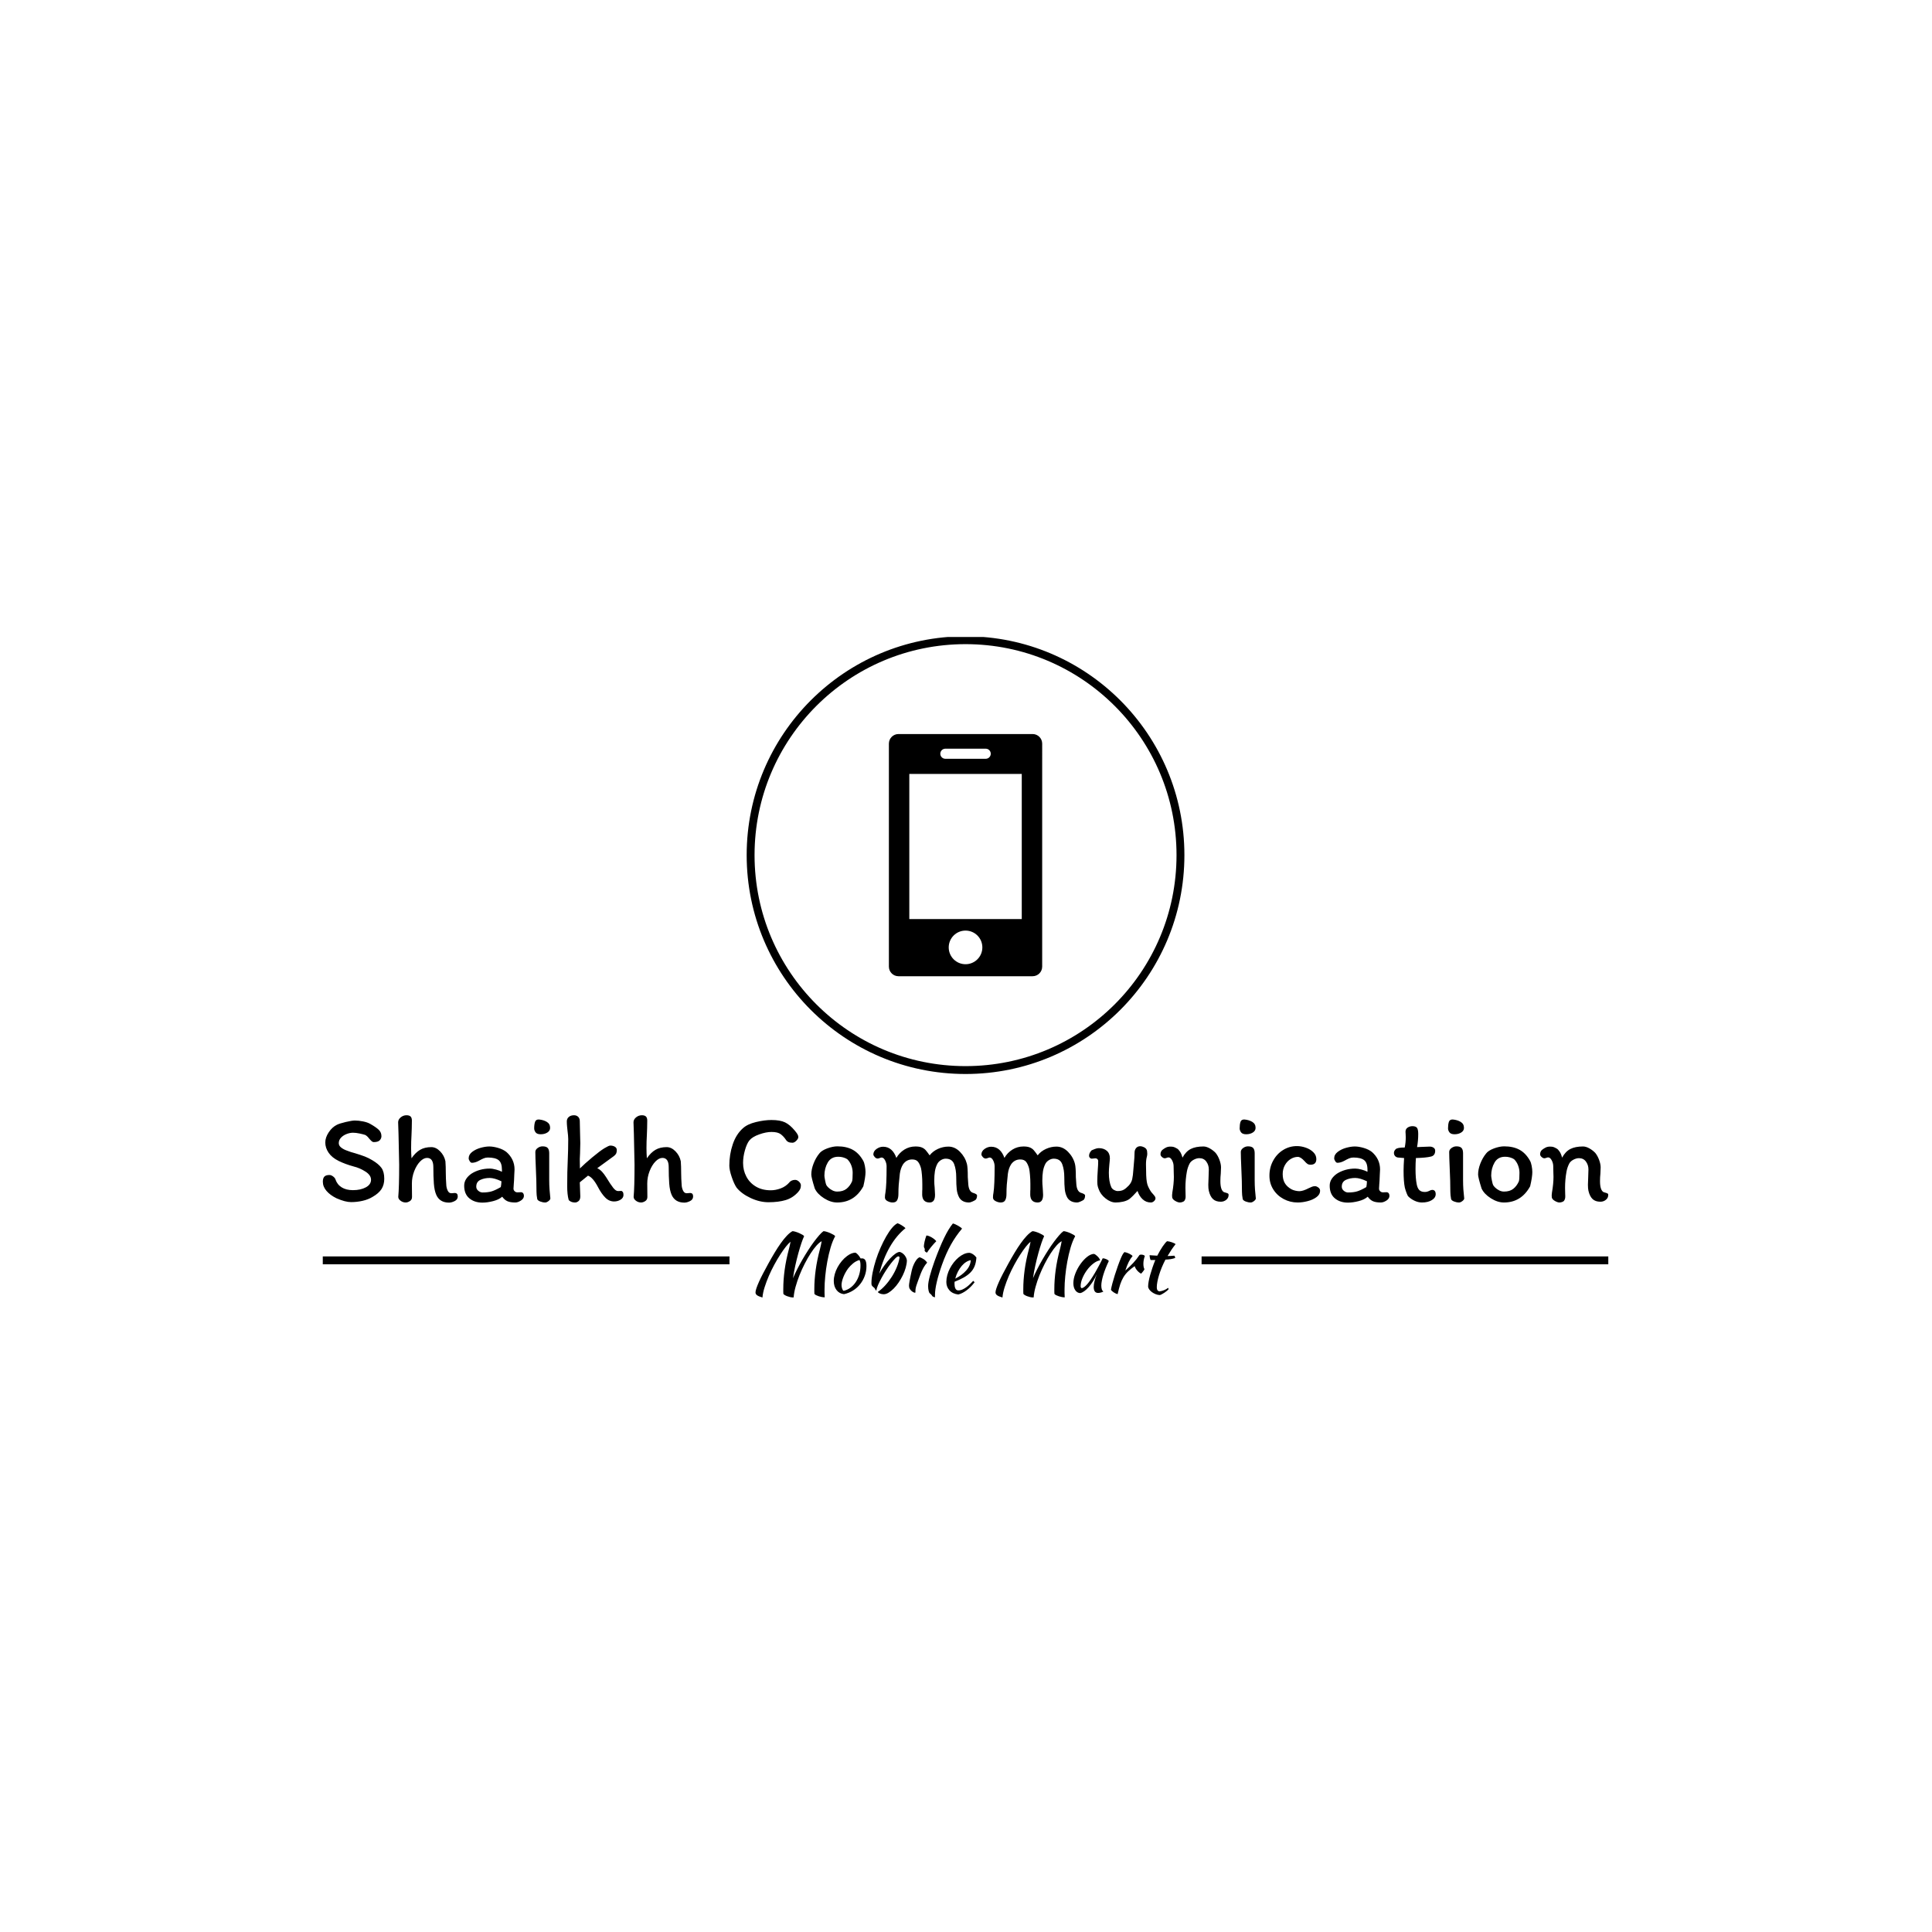 <svg xmlns="http://www.w3.org/2000/svg" version="1.1" xmlns:xlink="http://www.w3.org/1999/xlink" xmlns:svgjs="http://svgjs.dev/svgjs" width="1500" height="1500" viewBox="0 0 1500 1500"><rect width="1500" height="1500" fill="#ffffff"></rect><g transform="matrix(0.667,0,0,0.667,249.394,494.564)"><svg viewBox="0 0 396 203" data-background-color="#2c3e50" preserveAspectRatio="xMidYMid meet" height="768" width="1500" xmlns="http://www.w3.org/2000/svg" xmlns:xlink="http://www.w3.org/1999/xlink"><g id="tight-bounds" transform="matrix(1,0,0,1,0.24,-0.224)"><svg viewBox="0 0 395.52 203.447" height="203.447" width="395.52"><g><svg viewBox="0 0 395.52 203.447" height="203.447" width="395.52"><g transform="matrix(1,0,0,1,0,147.37)"><svg viewBox="0 0 395.52 56.077" height="56.077" width="395.52"><g id="textblocktransform"><svg viewBox="0 0 395.52 56.077" height="56.077" width="395.52" id="textblock"><g><rect width="125.133" height="2.424" y="43.441" fill="#000000" data-fill-palette-color="tertiary"></rect><rect width="125.133" height="2.424" y="43.441" x="270.387" fill="#000000" data-fill-palette-color="tertiary"></rect></g><g><svg viewBox="0 0 395.52 26.882" height="26.882" width="395.52"><g transform="matrix(1,0,0,1,0,0)"><svg width="395.52" viewBox="2.15 -33.75 500.203 34" height="26.882" data-palette-color="#b2bbda"><path d="M26.05-9.05Q26.05-6.7 24.98-5.03 23.9-3.35 21.45-1.95L21.45-1.95Q19.8-0.95 17.6-0.45 15.4 0.05 13.15 0.05L13.15 0.05Q10.85 0.05 7.45-1.45L7.45-1.45Q5-2.65 3.58-4.3 2.15-5.95 2.15-7.9L2.15-7.9Q2.15-9.25 2.75-9.88 3.35-10.5 4.7-10.5L4.7-10.5Q5.4-10.5 6.15-9.93 6.9-9.35 7.05-8.8L7.05-8.8Q7.75-6.75 9.5-5.68 11.25-4.6 13.85-4.6L13.85-4.6Q16.85-4.6 18.88-5.7 20.9-6.8 20.9-8.65L20.9-8.65Q20.9-10.45 18.7-11.85 16.5-13.25 14.2-13.8L14.2-13.8Q10.9-14.7 8.35-15.95L8.35-15.95Q5.7-17.25 4.4-19.15 3.1-21.05 3.1-23.15L3.1-23.15Q3.1-25.1 4.45-27.13 5.8-29.15 7.65-30.05L7.65-30.05Q8.65-30.55 11.08-31.13 13.5-31.7 14.6-31.7L14.6-31.7Q16.05-31.7 17.8-31.35 19.55-31 20.65-30.35L20.65-30.35Q22.85-29.1 23.9-28.1 24.95-27.1 24.95-25.6L24.95-25.6Q24.95-24.7 24.28-24 23.6-23.3 21.95-23.3L21.95-23.3Q21.55-23.3 21.15-23.65 20.75-24 20.15-24.7L20.15-24.7Q19.35-25.75 18.6-26.1L18.6-26.1Q17.85-26.35 16.43-26.65 15-26.95 13.9-26.95L13.9-26.95Q12.7-26.95 11.4-26.45 10.1-25.95 9.22-25.03 8.35-24.1 8.35-22.9L8.35-22.9Q8.35-21.9 9.28-21.18 10.2-20.45 11.5-20L11.5-20Q13-19.4 14.75-18.95L14.75-18.95Q17.05-18.25 18.53-17.68 20-17.1 21.4-16.25L21.4-16.25Q23.85-14.8 24.95-13.28 26.05-11.75 26.05-9.05L26.05-9.05ZM36.8-31.7Q36.8-30.4 36.75-28.68 36.7-26.95 36.65-26.05L36.65-26.05Q36.5-23.5 36.5-20.95L36.5-20.95Q36.5-19.05 36.65-17L36.65-17Q38.2-19.25 40-20.3 41.8-21.35 44.35-21.35L44.35-21.35Q46.2-21.35 47.8-19.7 49.4-18.05 49.85-15.85L49.85-15.85Q50-13.9 50-11.1L50-11.1Q50-9.3 50.2-6.4L50.2-6.4Q50.3-5.3 50.77-4.35 51.25-3.4 52.15-3.4L52.15-3.4Q52.6-3.4 52.87-3.45 53.15-3.5 53.4-3.5L53.4-3.5Q54.1-3.5 54.37-3.15 54.65-2.8 54.65-2.15L54.65-2.15Q54.65-0.95 53.45-0.35 52.25 0.25 51.25 0.25L51.25 0.25Q47.65 0.25 46.3-2.75L46.3-2.75Q45.55-4.45 45.35-7.18 45.15-9.9 45.15-13.55L45.15-13.55Q45.15-17.15 42.7-17.15L42.7-17.15Q41.35-17.15 39.97-15.73 38.6-14.3 37.7-11.98 36.8-9.65 36.8-7.15L36.8-7.15 36.85-1.95Q36.85-0.85 36-0.33 35.15 0.2 34.4 0.2L34.4 0.2Q33.3 0.2 32.4-0.48 31.5-1.15 31.5-2L31.5-2Q31.85-5.75 31.85-14.55L31.85-14.55Q31.85-16.15 31.6-26.4L31.6-26.4 31.45-31Q31.45-32.1 32.45-32.93 33.45-33.75 34.7-33.75L34.7-33.75Q35.8-33.75 36.3-33.25 36.8-32.75 36.8-31.7L36.8-31.7ZM80.4-2.4Q80.4-1.3 79.22-0.55 78.05 0.2 77.05 0.2L77.05 0.2Q75.15 0.2 74.02-0.28 72.9-0.75 71.95-2.05L71.95-2.05Q70.65-0.9 68.4-0.33 66.15 0.25 64.25 0.25L64.25 0.25Q61.15 0.25 59.15-1.43 57.15-3.1 57.15-6.35L57.15-6.35Q57.15-7.75 57.9-8.93 58.65-10.1 59.95-11L59.95-11Q61.4-11.95 63.25-12.48 65.09-13 67.09-13L67.09-13Q68.15-13 69.59-12.6 71.05-12.2 71.84-11.75L71.84-11.75 71.84-12.55Q71.84-15.25 70.55-16.28 69.25-17.3 66.34-17.3L66.34-17.3Q65.5-17.3 64.67-16.95 63.85-16.6 62.8-16L62.8-16Q61.4-15.25 60.15-15.25L60.15-15.25Q59.7-15.25 59.3-15.88 58.9-16.5 58.9-17L58.9-17Q58.9-18.45 60.27-19.5 61.65-20.55 63.55-21.08 65.45-21.6 66.95-21.6L66.95-21.6Q68.45-21.6 70.4-21.03 72.34-20.45 73.59-19.45L73.59-19.45Q75.09-18.15 75.92-16.43 76.75-14.7 76.75-12.65L76.75-12.65Q76.75-12 76.65-10.7L76.65-10.7Q76.55-9.3 76.55-8.3L76.55-8.3Q76.55-7.85 76.45-6.95L76.45-6.95Q76.34-5.85 76.34-5.2L76.34-5.2Q76.34-4.6 76.8-4.17 77.25-3.75 77.84-3.75L77.84-3.75 79.25-3.8Q79.8-3.8 80.09-3.4 80.4-3 80.4-2.4L80.4-2.4ZM64.3-3.7Q66.45-3.7 67.9-4.15 69.34-4.6 71.4-5.8L71.4-5.8Q71.59-6.65 71.65-8.05L71.65-8.05Q68.9-9.35 67.09-9.35L67.09-9.35Q65.05-9.35 63.45-8.6 61.85-7.85 61.85-5.95L61.85-5.95Q61.85-5 62.65-4.35 63.45-3.7 64.3-3.7L64.3-3.7ZM86.24-32.1Q87.99-31.95 89.29-31.18 90.59-30.4 90.59-28.85L90.59-28.85Q90.59-27.7 89.52-27.03 88.44-26.35 86.94-26.35L86.94-26.35Q85.49-26.35 84.94-27.1 84.39-27.85 84.39-28.65L84.39-28.65Q84.39-30.15 84.72-31.15 85.04-32.15 86.24-32.1L86.24-32.1ZM90.24-18.95L90.24-9.95 90.24-8.5Q90.24-6.55 90.37-4.83 90.49-3.1 90.69-1.35L90.69-1.35Q90.64-0.85 89.94-0.33 89.24 0.2 88.69 0.2L88.69 0.2Q87.74 0.2 86.77-0.18 85.79-0.55 85.59-1.1L85.59-1.1Q85.29-2.7 85.29-3.95L85.29-3.95Q85.29-8.05 85.04-13.15L85.04-13.15Q84.84-17.65 84.84-19.45L84.84-19.45Q84.84-20.35 85.74-21 86.64-21.65 87.64-21.65L87.64-21.65Q89.09-21.65 89.67-21 90.24-20.35 90.24-18.95L90.24-18.95ZM100.34 0.2Q99.34 0.2 98.64-0.15 97.94-0.5 97.79-0.9L97.79-0.9Q97.24-2.9 97.24-6.15L97.24-6.15Q97.24-12.15 97.44-15.9L97.44-15.9Q97.64-20.35 97.64-24.45L97.64-24.45Q97.64-25.65 97.34-27.95L97.34-27.95Q97.29-28.35 97.19-29.4 97.09-30.45 97.09-31.35L97.09-31.35Q97.09-32.45 97.87-33.1 98.64-33.75 99.89-33.75L99.89-33.75Q100.89-33.75 101.52-33.13 102.14-32.5 102.14-31.45L102.14-31.45Q102.14-29.85 102.24-26.95L102.24-26.95Q102.34-24.25 102.34-22.9L102.34-22.9Q102.34-21.4 102.24-18.9L102.24-18.9Q102.14-17.4 102.14-16.7L102.14-16.7Q102.14-14.5 102.19-13.05L102.19-13.05Q104.04-14.9 107.04-17.4 110.04-19.9 111.69-20.9L111.69-20.9Q113.44-21.95 113.99-21.95L113.99-21.95Q115.04-21.95 115.79-21.5 116.54-21.05 116.54-20.2L116.54-20.2Q116.54-19.35 116.29-18.85 116.04-18.35 115.39-17.85L115.39-17.85 108.94-13.15Q110.04-12.6 110.81-11.75 111.59-10.9 112.39-9.65L112.39-9.65Q114.09-6.85 115.12-5.55 116.14-4.25 116.99-4.25L116.99-4.25 118.24-4.3Q118.59-4.3 118.87-3.9 119.14-3.5 119.14-2.75L119.14-2.75Q119.14-1.6 118.02-0.9 116.89-0.2 115.49-0.2L115.49-0.2Q113.54-0.2 112.04-1.73 110.54-3.25 109.19-5.85L109.19-5.85Q107.24-9.55 105.34-10.25L105.34-10.25 102.14-7.65 102.34-2.2Q102.34-0.9 101.67-0.35 100.99 0.2 100.34 0.2L100.34 0.2ZM128.39-31.7Q128.39-30.4 128.34-28.68 128.29-26.95 128.24-26.05L128.24-26.05Q128.09-23.5 128.09-20.95L128.09-20.95Q128.09-19.05 128.24-17L128.24-17Q129.79-19.25 131.59-20.3 133.39-21.35 135.94-21.35L135.94-21.35Q137.79-21.35 139.39-19.7 140.99-18.05 141.44-15.85L141.44-15.85Q141.59-13.9 141.59-11.1L141.59-11.1Q141.59-9.3 141.79-6.4L141.79-6.4Q141.89-5.3 142.36-4.35 142.84-3.4 143.74-3.4L143.74-3.4Q144.19-3.4 144.46-3.45 144.74-3.5 144.99-3.5L144.99-3.5Q145.69-3.5 145.96-3.15 146.24-2.8 146.24-2.15L146.24-2.15Q146.24-0.95 145.04-0.35 143.84 0.25 142.84 0.25L142.84 0.25Q139.24 0.25 137.89-2.75L137.89-2.75Q137.14-4.45 136.94-7.18 136.74-9.9 136.74-13.55L136.74-13.55Q136.74-17.15 134.29-17.15L134.29-17.15Q132.94-17.15 131.56-15.73 130.19-14.3 129.29-11.98 128.39-9.65 128.39-7.15L128.39-7.15 128.44-1.95Q128.44-0.85 127.59-0.33 126.74 0.2 125.99 0.2L125.99 0.2Q124.89 0.2 123.99-0.48 123.09-1.15 123.09-2L123.09-2Q123.44-5.75 123.44-14.55L123.44-14.55Q123.44-16.15 123.19-26.4L123.19-26.4 123.04-31Q123.04-32.1 124.04-32.93 125.04-33.75 126.29-33.75L126.29-33.75Q127.39-33.75 127.89-33.25 128.39-32.75 128.39-31.7L128.39-31.7ZM185.83-27.75Q186.58-26.85 186.88-26.3 187.18-25.75 187.18-25.25L187.18-25.25Q187.18-24.65 186.41-23.85 185.63-23.05 184.88-23.05L184.88-23.05Q183.88-23.05 183.28-23.35 182.68-23.65 182.28-24.3L182.28-24.3Q181.48-25.5 180.33-26.38 179.18-27.25 176.73-27.25L176.73-27.25Q174.63-27.25 171.96-26.3 169.28-25.35 168.13-23.95L168.13-23.95Q167.13-22.7 166.41-20.15 165.68-17.6 165.68-15.2L165.68-15.2Q165.68-12.3 166.96-9.88 168.23-7.45 170.66-6 173.08-4.55 176.48-4.55L176.48-4.55Q178.33-4.55 180.31-5.28 182.28-6 183.73-7.65L183.73-7.65 183.68-7.65Q184.58-8.6 185.93-8.6L185.93-8.6Q186.73-8.6 187.46-7.9 188.18-7.2 188.18-6.5L188.18-6.5Q188.18-5.75 187.96-5.18 187.73-4.6 187.13-3.9L187.13-3.9Q185.08-1.6 182.28-0.75 179.48 0.1 175.58 0.1L175.58 0.1Q172.13 0.1 168.61-1.55 165.08-3.2 163.18-5.55L163.18-5.55Q162.18-7 161.26-9.73 160.33-12.45 160.33-14.15L160.33-14.15Q160.33-18.5 161.66-22.43 162.98-26.35 165.63-28.7L165.63-28.7Q167.38-30.3 170.68-31.1 173.98-31.9 176.73-31.9L176.73-31.9Q180.08-31.9 182.01-30.98 183.93-30.05 185.83-27.75L185.83-27.75ZM212.43-16.05Q212.83-15.35 213.08-14.03 213.33-12.7 213.33-11.65L213.33-11.65Q213.33-9.7 212.48-6.1L212.48-6.1Q209.03 0.2 202.28 0.2L202.28 0.2Q199.78 0.2 197.18-1.45 194.58-3.1 193.58-5.25L193.58-5.25Q192.23-9.55 192.23-10.7L192.23-10.7Q192.23-12.7 193.11-14.95 193.98-17.2 195.33-18.85L195.33-18.85Q196.18-20 198.38-20.83 200.58-21.65 202.38-21.65L202.38-21.65Q205.88-21.65 208.33-20.33 210.78-19 212.43-16.05L212.43-16.05ZM208.08-8Q208.33-8.65 208.33-11.35L208.33-11.35Q208.33-12.8 207.81-14.2 207.28-15.6 206.28-16.6L206.28-16.6Q206.18-16.7 205.73-16.93 205.28-17.15 204.51-17.38 203.73-17.6 202.73-17.6L202.73-17.6Q199.93-17.6 198.63-15.35 197.33-13.1 197.33-10.25L197.33-10.25Q197.33-9.75 197.61-8.35 197.88-6.95 198.08-6.6L198.08-6.6Q198.23-6.25 198.86-5.63 199.48-5 200.41-4.53 201.33-4.05 202.33-4.05L202.33-4.05Q204.58-4.05 205.93-5.13 207.28-6.2 208.08-8L208.08-8ZM249.78-1.75Q249.03-3.15 248.83-4.88 248.63-6.6 248.63-9.65L248.63-9.65Q248.63-12.55 247.83-14.7 247.03-16.85 244.53-16.85L244.53-16.85Q243.58-16.85 242.65-16.28 241.73-15.7 241.28-14.85L241.28-14.85Q240.58-13.5 240.33-11.93 240.08-10.35 240.08-8.3L240.08-8.3Q240.08-7 240.23-5.65L240.23-5.65Q240.23-5.25 240.3-4.38 240.38-3.5 240.38-2.8L240.38-2.8Q240.38 0.2 238.28 0.2L238.28 0.2Q235.53 0.2 235.38-2.7L235.38-2.7Q235.38-4.75 235.43-4.9L235.43-4.9 235.43-7.05Q235.43-8.85 235.28-10.55 235.13-12.25 234.93-13.1L234.93-13.1Q234.48-14.75 233.75-15.65 233.03-16.55 231.48-16.55L231.48-16.55Q229.28-16.55 227.93-14.65L227.93-14.65Q226.98-13.15 226.68-11L226.68-11Q226.38-8.25 226.25-6.68 226.13-5.1 226.13-3.05L226.13-3.05Q226.13-1.6 225.65-0.7 225.18 0.2 223.88 0.2L223.88 0.2Q222.93 0.2 221.9-0.33 220.88-0.85 220.88-1.75L220.88-1.75Q220.88-2.7 221.08-3.65L221.08-3.65Q221.53-6.5 221.53-13.85L221.53-13.85Q221.53-15.05 220.95-16.18 220.38-17.3 219.58-17.3L219.58-17.3Q219.38-17.3 218.85-17.1 218.33-16.9 218.08-16.9L218.08-16.9Q217.43-16.9 216.9-17.5 216.38-18.1 216.38-18.5L216.38-18.5Q216.38-19.75 217.6-20.63 218.83-21.5 220.18-21.5L220.18-21.5Q222.03-21.5 223.33-20.35 224.63-19.2 225.33-17.15L225.33-17.15Q226.48-19.15 228.43-20.38 230.38-21.6 232.78-21.6L232.78-21.6Q234.28-21.6 235.2-21.23 236.13-20.85 236.73-20.18 237.33-19.5 238.28-18.15L238.28-18.15Q239.53-19.75 241.5-20.65 243.48-21.55 245.58-21.55L245.58-21.55Q248.08-21.55 250.08-19.53 252.08-17.5 252.78-14.85L252.78-14.85Q253.13-13.5 253.13-9.65L253.13-9.65 253.33-6.75Q253.58-4.15 255.03-3.6L255.03-3.6Q256.73-3.1 256.73-2.55L256.73-2.55Q256.73-1.35 256.13-0.8L256.13-0.8Q255.68-0.5 254.88-0.15 254.08 0.2 253.63 0.2L253.63 0.2Q250.93 0.2 249.78-1.75L249.78-1.75ZM291.82-1.75Q291.07-3.15 290.88-4.88 290.68-6.6 290.68-9.65L290.68-9.65Q290.68-12.55 289.88-14.7 289.07-16.85 286.57-16.85L286.57-16.85Q285.63-16.85 284.7-16.28 283.77-15.7 283.32-14.85L283.32-14.85Q282.63-13.5 282.38-11.93 282.13-10.35 282.13-8.3L282.13-8.3Q282.13-7 282.27-5.65L282.27-5.65Q282.27-5.25 282.35-4.38 282.43-3.5 282.43-2.8L282.43-2.8Q282.43 0.2 280.32 0.2L280.32 0.2Q277.57 0.2 277.43-2.7L277.43-2.7Q277.43-4.75 277.48-4.9L277.48-4.9 277.48-7.05Q277.48-8.85 277.32-10.55 277.18-12.25 276.98-13.1L276.98-13.1Q276.52-14.75 275.8-15.65 275.07-16.55 273.52-16.55L273.52-16.55Q271.32-16.55 269.98-14.65L269.98-14.65Q269.02-13.15 268.73-11L268.73-11Q268.43-8.25 268.3-6.68 268.18-5.1 268.18-3.05L268.18-3.05Q268.18-1.6 267.7-0.7 267.23 0.2 265.93 0.2L265.93 0.2Q264.98 0.2 263.95-0.33 262.93-0.85 262.93-1.75L262.93-1.75Q262.93-2.7 263.13-3.65L263.13-3.65Q263.57-6.5 263.57-13.85L263.57-13.85Q263.57-15.05 263-16.18 262.43-17.3 261.63-17.3L261.63-17.3Q261.43-17.3 260.9-17.1 260.38-16.9 260.13-16.9L260.13-16.9Q259.48-16.9 258.95-17.5 258.43-18.1 258.43-18.5L258.43-18.5Q258.43-19.75 259.65-20.63 260.88-21.5 262.23-21.5L262.23-21.5Q264.07-21.5 265.38-20.35 266.68-19.2 267.38-17.15L267.38-17.15Q268.52-19.15 270.48-20.38 272.43-21.6 274.82-21.6L274.82-21.6Q276.32-21.6 277.25-21.23 278.18-20.85 278.77-20.18 279.38-19.5 280.32-18.15L280.32-18.15Q281.57-19.75 283.55-20.65 285.52-21.55 287.63-21.55L287.63-21.55Q290.13-21.55 292.13-19.53 294.13-17.5 294.82-14.85L294.82-14.85Q295.18-13.5 295.18-9.65L295.18-9.65 295.38-6.75Q295.63-4.15 297.07-3.6L297.07-3.6Q298.77-3.1 298.77-2.55L298.77-2.55Q298.77-1.35 298.18-0.8L298.18-0.8Q297.73-0.5 296.93-0.15 296.13 0.2 295.68 0.2L295.68 0.2Q292.98 0.2 291.82-1.75L291.82-1.75ZM301.37-16.85Q300.97-16.85 300.65-17.18 300.32-17.5 300.32-17.95L300.32-17.95Q300.32-19.1 301.32-20.1L301.32-20.1Q301.62-20.25 302.52-20.6 303.42-20.95 304.12-20.95L304.12-20.95Q306.02-20.95 307.22-19.93 308.42-18.9 308.42-17L308.42-17Q308.42-16.45 308.22-14.65L308.22-14.65Q308.02-12.55 308.02-11.4L308.02-11.4Q308.02-7.9 308.97-5.75L308.97-5.75Q309.32-5.05 310.07-4.65 310.82-4.25 311.42-4.25L311.42-4.25Q312.87-4.25 313.77-4.75 314.67-5.25 315.72-6.35L315.72-6.35Q316.77-7.45 317.1-8.85 317.42-10.25 317.57-12.7L317.57-12.7Q317.67-14.3 317.77-15.05L317.77-15.05Q318.02-17.45 318.02-19.15L318.02-19.15Q318.02-20.25 318.62-20.98 319.22-21.7 320.27-21.7L320.27-21.7Q320.87-21.7 321.65-21.33 322.42-20.95 322.67-20.45L322.67-20.45Q322.97-19.95 322.97-18.8L322.97-18.8Q322.97-18.2 322.82-17.65L322.82-17.65Q322.47-16.4 322.47-14.65L322.47-14.65 322.52-12.05Q322.52-8.5 323.02-6.8L323.02-6.8Q323.27-6 323.72-5.18 324.17-4.35 324.57-3.8L324.57-3.8Q325.57-2.7 325.87-2.27 326.17-1.85 326.17-1.45L326.17-1.45Q326.17-0.85 325.6-0.33 325.02 0.2 324.37 0.2L324.37 0.2Q322.52 0.2 321.17-1.05 319.82-2.3 319.17-4.3L319.17-4.3Q317.47-2.35 316.02-1.15L316.02-1.15Q315.02-0.45 313.57-0.13 312.12 0.2 310.67 0.2L310.67 0.2Q308.72 0.2 306.72-1.4 304.72-3 304.02-5.1L304.02-5.1Q303.97-5.2 303.75-5.9 303.52-6.6 303.52-8L303.52-8Q303.52-9.85 303.72-12.65L303.72-12.65Q303.87-14.45 303.87-15.95L303.87-15.95Q303.87-16.4 303.55-16.7 303.22-17 302.82-17L302.82-17Q302.52-17 302.15-16.93 301.77-16.85 301.37-16.85L301.37-16.85ZM352.77-3.85Q353.02-3.75 353.57-3.6 354.12-3.45 354.37-3.3 354.62-3.15 354.62-2.85L354.62-2.85Q354.67-1.65 353.75-0.88 352.82-0.1 351.57-0.1L351.57-0.1Q349.62-0.1 348.52-1.15 347.42-2.2 346.92-4.35L346.92-4.35Q346.72-5.2 346.72-6.7L346.72-6.7Q346.72-7.55 346.82-9.45L346.82-9.45Q346.92-11.45 346.92-12.65L346.92-12.65Q346.92-14.4 345.94-15.73 344.97-17.05 343.22-17.05L343.22-17.05Q342.17-17.05 341.02-16.43 339.87-15.8 339.42-14.9L339.42-14.9Q338.67-13.45 338.37-11.75L338.37-11.75Q337.82-8.75 337.82-5.5L337.82-5.5Q337.82-3.95 337.87-3.1L337.87-3.1Q337.87-2.9 337.89-2.33 337.92-1.75 337.8-1.28 337.67-0.8 337.37-0.4L337.37-0.4Q337.12-0.15 336.59 0.03 336.07 0.2 335.62 0.2L335.62 0.2Q334.92 0.2 333.87-0.4 332.82-1 332.67-1.75L332.67-1.75 332.62-2.6Q332.62-3.05 332.72-3.65L332.72-3.65Q333.32-7.15 333.32-9.75L333.32-9.75Q333.32-10.9 333.27-11.55L333.27-11.55 333.22-13.9Q333.22-15.1 332.62-16.23 332.02-17.35 331.22-17.35L331.22-17.35Q330.97-17.35 330.52-17.18 330.07-17 329.77-17L329.77-17Q329.27-17 328.69-17.5 328.12-18 328.12-18.55L328.12-18.55Q328.12-19.6 328.82-20.25L328.82-20.25Q329.57-20.85 330.3-21.2 331.02-21.55 331.97-21.55L331.97-21.55Q332.77-21.55 333.27-21.4 333.77-21.25 334.62-20.75L334.62-20.75Q335.07-20.5 335.67-19.65 336.27-18.8 336.67-17.25L336.67-17.25Q337.97-19.65 339.89-20.63 341.82-21.6 344.82-21.6L344.82-21.6Q345.97-21.6 347.3-20.85 348.62-20.1 349.57-19.1L349.57-19.1Q350.47-18 351.07-16.38 351.67-14.75 351.67-13.45L351.67-13.45Q351.67-12.7 351.57-11L351.57-11Q351.42-9.65 351.42-8.15L351.42-8.15Q351.42-4.65 352.77-3.85L352.77-3.85ZM360.77-32.1Q362.52-31.95 363.82-31.18 365.12-30.4 365.12-28.85L365.12-28.85Q365.12-27.7 364.04-27.03 362.97-26.35 361.47-26.35L361.47-26.35Q360.02-26.35 359.47-27.1 358.92-27.85 358.92-28.65L358.92-28.65Q358.92-30.15 359.24-31.15 359.57-32.15 360.77-32.1L360.77-32.1ZM364.77-18.95L364.77-9.95 364.77-8.5Q364.77-6.55 364.89-4.83 365.02-3.1 365.22-1.35L365.22-1.35Q365.17-0.85 364.47-0.33 363.77 0.2 363.22 0.2L363.22 0.2Q362.27 0.2 361.29-0.18 360.32-0.55 360.12-1.1L360.12-1.1Q359.82-2.7 359.82-3.95L359.82-3.95Q359.82-8.05 359.57-13.15L359.57-13.15Q359.37-17.65 359.37-19.45L359.37-19.45Q359.37-20.35 360.27-21 361.17-21.65 362.17-21.65L362.17-21.65Q363.62-21.65 364.19-21 364.77-20.35 364.77-18.95L364.77-18.95ZM388.76-16.7Q388.76-14.5 386.51-14.5L386.51-14.5Q385.76-14.5 385.26-14.85 384.76-15.2 384.17-15.9L384.17-15.9Q382.67-17.55 381.56-17.55L381.56-17.55Q380.12-17.55 378.74-16.7 377.37-15.85 376.51-14.3 375.67-12.75 375.67-10.85L375.67-10.85Q375.67-8.75 376.49-7.35 377.31-5.95 379.06-4.95L379.06-4.95Q379.72-4.6 380.59-4.4 381.47-4.2 382.12-4.2L382.12-4.2Q383.56-4.2 385.76-5.35L385.76-5.35Q386.56-5.75 387.12-5.95 387.67-6.15 388.26-6.15L388.26-6.15Q388.81-6.15 389.51-5.65 390.22-5.15 390.22-4.4L390.22-4.4Q390.22-2.9 388.81-1.88 387.42-0.85 385.39-0.33 383.37 0.2 381.51 0.2L381.51 0.2Q378.56 0.2 376.04-1.15 373.51-2.5 372.01-4.88 370.51-7.25 370.51-10.25L370.51-10.25Q370.51-13.45 371.97-16.1 373.42-18.75 375.87-20.25 378.31-21.75 381.22-21.75L381.22-21.75Q382.87-21.75 384.62-21.15 386.37-20.55 387.56-19.4 388.76-18.25 388.76-16.7L388.76-16.7ZM417.21-2.4Q417.21-1.3 416.04-0.55 414.86 0.2 413.86 0.2L413.86 0.2Q411.96 0.2 410.84-0.28 409.71-0.75 408.76-2.05L408.76-2.05Q407.46-0.9 405.21-0.33 402.96 0.25 401.06 0.25L401.06 0.25Q397.96 0.25 395.96-1.43 393.96-3.1 393.96-6.35L393.96-6.35Q393.96-7.75 394.71-8.93 395.46-10.1 396.76-11L396.76-11Q398.21-11.95 400.06-12.48 401.91-13 403.91-13L403.91-13Q404.96-13 406.41-12.6 407.86-12.2 408.66-11.75L408.66-11.75 408.66-12.55Q408.66-15.25 407.36-16.28 406.06-17.3 403.16-17.3L403.16-17.3Q402.31-17.3 401.49-16.95 400.66-16.6 399.61-16L399.61-16Q398.21-15.25 396.96-15.25L396.96-15.25Q396.51-15.25 396.11-15.88 395.71-16.5 395.71-17L395.71-17Q395.71-18.45 397.09-19.5 398.46-20.55 400.36-21.08 402.26-21.6 403.76-21.6L403.76-21.6Q405.26-21.6 407.21-21.03 409.16-20.45 410.41-19.45L410.41-19.45Q411.91-18.15 412.74-16.43 413.56-14.7 413.56-12.65L413.56-12.65Q413.56-12 413.46-10.7L413.46-10.7Q413.36-9.3 413.36-8.3L413.36-8.3Q413.36-7.85 413.26-6.95L413.26-6.95Q413.16-5.85 413.16-5.2L413.16-5.2Q413.16-4.6 413.61-4.17 414.06-3.75 414.66-3.75L414.66-3.75 416.06-3.8Q416.61-3.8 416.91-3.4 417.21-3 417.21-2.4L417.21-2.4ZM401.11-3.7Q403.26-3.7 404.71-4.15 406.16-4.6 408.21-5.8L408.21-5.8Q408.41-6.65 408.46-8.05L408.46-8.05Q405.71-9.35 403.91-9.35L403.91-9.35Q401.86-9.35 400.26-8.6 398.66-7.85 398.66-5.95L398.66-5.95Q398.66-5 399.46-4.35 400.26-3.7 401.11-3.7L401.11-3.7ZM422.91-17.1L420.51-17.3Q419.81-17.4 419.38-17.9 418.96-18.4 418.96-19.1L418.96-19.1Q418.96-19.45 419.13-19.85 419.31-20.25 419.66-20.55L419.66-20.55Q420.31-21.2 423.16-21.2L423.16-21.2Q423.56-23.15 423.56-25.15L423.56-25.15Q423.56-25.9 423.51-26.45 423.46-27 423.46-27.3L423.46-27.3Q423.46-28.4 424.29-28.95 425.11-29.5 426.16-29.5L426.16-29.5Q427.46-29.5 427.94-28.85 428.41-28.2 428.41-26.45L428.41-26.45Q428.41-23.85 427.96-21.35L427.96-21.35Q428.76-21.35 430.16-21.45L430.16-21.45Q432.06-21.55 432.91-21.55L432.91-21.55Q433.76-21.55 434.38-21.13 435.01-20.7 435.01-19.95L435.01-19.95Q435.01-18 433.26-17.65L433.26-17.65Q431.41-17.2 427.51-17.1L427.51-17.1Q427.36-15.15 427.36-12.85L427.36-12.85Q427.36-9.25 427.81-6.95L427.81-6.95Q428.11-5.35 428.84-4.63 429.56-3.9 431.01-3.9L431.01-3.9Q431.86-3.9 432.76-4.35L432.76-4.35Q433.36-4.7 433.86-4.7L433.86-4.7Q434.56-4.7 434.88-4.25 435.21-3.8 435.21-3.05L435.21-3.05Q435.21-1.65 433.71-0.73 432.21 0.2 429.86 0.2L429.86 0.2Q428.41 0.2 426.94-0.5 425.46-1.2 424.46-2.25L424.46-2.25Q424.31-2.4 423.91-3.4 423.51-4.4 423.21-5.55L423.21-5.55Q422.71-7.9 422.71-12.15L422.71-12.15Q422.71-14 422.91-17.1L422.91-17.1ZM441.86-32.1Q443.61-31.95 444.91-31.18 446.21-30.4 446.21-28.85L446.21-28.85Q446.21-27.7 445.13-27.03 444.06-26.35 442.56-26.35L442.56-26.35Q441.11-26.35 440.56-27.1 440.01-27.85 440.01-28.65L440.01-28.65Q440.01-30.15 440.33-31.15 440.66-32.15 441.86-32.1L441.86-32.1ZM445.86-18.95L445.86-9.95 445.86-8.5Q445.86-6.55 445.98-4.83 446.11-3.1 446.31-1.35L446.31-1.35Q446.26-0.85 445.56-0.33 444.86 0.2 444.31 0.2L444.31 0.2Q443.36 0.2 442.38-0.18 441.41-0.55 441.21-1.1L441.21-1.1Q440.91-2.7 440.91-3.95L440.91-3.95Q440.91-8.05 440.66-13.15L440.66-13.15Q440.46-17.65 440.46-19.45L440.46-19.45Q440.46-20.35 441.36-21 442.26-21.65 443.26-21.65L443.26-21.65Q444.71-21.65 445.28-21 445.86-20.35 445.86-18.95L445.86-18.95ZM471.91-16.05Q472.31-15.35 472.56-14.03 472.81-12.7 472.81-11.65L472.81-11.65Q472.81-9.7 471.96-6.1L471.96-6.1Q468.51 0.2 461.76 0.2L461.76 0.2Q459.26 0.2 456.66-1.45 454.06-3.1 453.06-5.25L453.06-5.25Q451.71-9.55 451.71-10.7L451.71-10.7Q451.71-12.7 452.58-14.95 453.46-17.2 454.81-18.85L454.81-18.85Q455.66-20 457.86-20.83 460.06-21.65 461.86-21.65L461.86-21.65Q465.36-21.65 467.81-20.33 470.26-19 471.91-16.05L471.91-16.05ZM467.56-8Q467.81-8.65 467.81-11.35L467.81-11.35Q467.81-12.8 467.28-14.2 466.76-15.6 465.76-16.6L465.76-16.6Q465.66-16.7 465.21-16.93 464.76-17.15 463.98-17.38 463.21-17.6 462.21-17.6L462.21-17.6Q459.41-17.6 458.11-15.35 456.81-13.1 456.81-10.25L456.81-10.25Q456.81-9.75 457.08-8.35 457.36-6.95 457.56-6.6L457.56-6.6Q457.71-6.25 458.33-5.63 458.96-5 459.88-4.53 460.81-4.05 461.81-4.05L461.81-4.05Q464.06-4.05 465.41-5.13 466.76-6.2 467.56-8L467.56-8ZM500.5-3.85Q500.75-3.75 501.3-3.6 501.85-3.45 502.1-3.3 502.35-3.15 502.35-2.85L502.35-2.85Q502.4-1.65 501.48-0.88 500.55-0.1 499.3-0.1L499.3-0.1Q497.35-0.1 496.25-1.15 495.15-2.2 494.65-4.35L494.65-4.35Q494.45-5.2 494.45-6.7L494.45-6.7Q494.45-7.55 494.55-9.45L494.55-9.45Q494.65-11.45 494.65-12.65L494.65-12.65Q494.65-14.4 493.68-15.73 492.7-17.05 490.95-17.05L490.95-17.05Q489.9-17.05 488.75-16.43 487.6-15.8 487.15-14.9L487.15-14.9Q486.4-13.45 486.1-11.75L486.1-11.75Q485.55-8.75 485.55-5.5L485.55-5.5Q485.55-3.95 485.6-3.1L485.6-3.1Q485.6-2.9 485.63-2.33 485.65-1.75 485.53-1.28 485.4-0.8 485.1-0.4L485.1-0.4Q484.85-0.15 484.33 0.03 483.8 0.2 483.35 0.2L483.35 0.2Q482.65 0.2 481.6-0.4 480.55-1 480.4-1.75L480.4-1.75 480.35-2.6Q480.35-3.05 480.45-3.65L480.45-3.65Q481.05-7.15 481.05-9.75L481.05-9.75Q481.05-10.9 481-11.55L481-11.55 480.95-13.9Q480.95-15.1 480.35-16.23 479.75-17.35 478.95-17.35L478.95-17.35Q478.7-17.35 478.25-17.18 477.8-17 477.5-17L477.5-17Q477-17 476.43-17.5 475.85-18 475.85-18.55L475.85-18.55Q475.85-19.6 476.55-20.25L476.55-20.25Q477.3-20.85 478.03-21.2 478.75-21.55 479.7-21.55L479.7-21.55Q480.5-21.55 481-21.4 481.5-21.25 482.35-20.75L482.35-20.75Q482.8-20.5 483.4-19.65 484-18.8 484.4-17.25L484.4-17.25Q485.7-19.65 487.63-20.63 489.55-21.6 492.55-21.6L492.55-21.6Q493.7-21.6 495.03-20.85 496.35-20.1 497.3-19.1L497.3-19.1Q498.2-18 498.8-16.38 499.4-14.75 499.4-13.45L499.4-13.45Q499.4-12.7 499.3-11L499.3-11Q499.15-9.65 499.15-8.15L499.15-8.15Q499.15-4.65 500.5-3.85L500.5-3.85Z" opacity="1" transform="matrix(1,0,0,1,0,0)" fill="#000000" class="wordmark-text-0" data-fill-palette-color="primary" id="text-0"></path></svg></g></svg></g><g transform="matrix(1,0,0,1,125.133,33.228)"><svg viewBox="0 0 145.254 22.85" height="22.85" width="145.254"><g transform="matrix(1,0,0,1,8,0)"><svg width="129.254" viewBox="2.35 -41.65 257.08 45.45" height="22.85" data-palette-color="#b2bbda"><path d="M25.7 3.7L25.7 3.7Q25.6 3.75 25.5 3.75 25.4 3.75 25.1 3.75L25.1 3.75Q24.4 3.75 23.48 3.53 22.55 3.3 21.68 2.98 20.8 2.65 20.18 2.25 19.55 1.85 19.4 1.55L19.4 1.55Q19.35 0.85 19.35 0.1 19.35-0.65 19.35-1.35L19.35-1.35Q19.35-6.95 20.18-13.05 21-19.15 22.9-26.25L22.9-26.25Q23.1-26.95 23.33-28.03 23.55-29.1 23.8-30.35L23.8-30.35Q22.6-29.4 20.95-27.33 19.3-25.25 17.48-22.43 15.65-19.6 13.83-16.23 12-12.85 10.5-9.38 9-5.9 7.93-2.5 6.85 0.9 6.6 3.8L6.6 3.8Q4.2 3.1 3.28 2.4 2.35 1.7 2.35 0.7L2.35 0.7Q2.35-0.2 2.9-1.85 3.45-3.5 4.45-5.75 5.45-8 6.9-10.78 8.35-13.55 10.1-16.75L10.1-16.75Q12.1-20.4 14.03-23.6 15.95-26.8 17.8-29.4 19.65-32 21.43-33.9 23.2-35.8 24.95-36.8L24.95-36.8Q25.65-36.8 26.83-36.45 28-36.1 29.13-35.6 30.25-35.1 31.13-34.58 32-34.05 32.1-33.7L32.1-33.7Q31.4-32.3 30.45-29.5 29.5-26.7 28.53-23.15 27.55-19.6 26.68-15.63 25.8-11.65 25.3-8L25.3-8Q26.45-10.75 27.98-13.73 29.5-16.7 31.2-19.63 32.9-22.55 34.68-25.3 36.45-28.05 38.15-30.33 39.85-32.6 41.33-34.3 42.8-36 43.95-36.8L43.95-36.8Q44.65-36.8 45.83-36.45 47-36.1 48.13-35.6 49.25-35.1 50.13-34.58 51-34.05 51.1-33.7L51.1-33.7Q49.5-30.85 48.3-26.75 47.1-22.65 46.28-18.15 45.45-13.65 45.03-9.22 44.6-4.8 44.6-1.3L44.6-1.3Q44.6-0.15 44.6 1.1 44.6 2.35 44.7 3.7L44.7 3.7Q44 3.7 43.03 3.53 42.05 3.35 41.13 3.05 40.2 2.75 39.45 2.38 38.7 2 38.4 1.55L38.4 1.55Q38.35 0.85 38.35 0.1 38.35-0.65 38.35-1.35L38.35-1.35Q38.35-6.95 39.18-13.05 40-19.15 41.9-26.25L41.9-26.25Q42.1-26.95 42.35-28.15 42.6-29.35 42.85-30.65L42.85-30.65Q41.45-29.95 39.68-27.98 37.9-26 36.08-23.18 34.25-20.35 32.48-16.9 30.7-13.45 29.28-9.88 27.85-6.3 26.88-2.78 25.9 0.75 25.7 3.7ZM56.5 1.75L56.5 1.75Q53.65 1.45 51.95-0.75 50.25-2.95 50.25-6.35L50.25-6.35Q50.25-8.35 50.85-10.5 51.45-12.65 52.55-14.68 53.65-16.7 55.15-18.5 56.65-20.3 58.4-21.6L58.4-21.6Q61.15-23.65 63.55-23.65L63.55-23.65Q65.15-22.8 66.7-20.1L66.7-20.1Q66.95-20.1 67.15-20.13 67.35-20.15 67.6-20.15L67.6-20.15Q70.25-20.15 70.25-15.45L70.25-15.45Q70.25-12.3 69.22-9.47 68.2-6.65 66.37-4.35 64.55-2.05 62.02-0.48 59.5 1.1 56.5 1.75ZM59.05-14L59.05-14Q58.2-12.85 57.45-11.5 56.7-10.15 56.15-8.78 55.6-7.4 55.3-6.13 55-4.85 55-3.85L55-3.85Q55-2.65 55.4-1.55 55.8-0.45 56.3-0.3L56.3-0.3Q58.55-0.8 60.42-2.18 62.3-3.55 63.67-5.6 65.05-7.65 65.82-10.25 66.6-12.85 66.6-15.8L66.6-15.8Q66.6-17.1 66.45-17.85 66.3-18.6 65.95-19.15L65.95-19.15Q63.75-18.5 62.02-17.05 60.3-15.6 59.05-14ZM77.25 0.35L77.25 0.35Q79.55-1.2 81.75-3.63 83.95-6.05 85.75-8.88 87.55-11.7 88.8-14.75 90.05-17.8 90.5-20.6L90.5-20.6Q90.5-21.2 89.84-21.4L89.84-21.4Q89.15-21.4 87.92-20.18 86.7-18.95 85.22-17.05 83.75-15.15 82.22-12.8 80.7-10.45 79.45-8.13 78.2-5.8 77.32-3.78 76.45-1.75 76.34-0.5L76.34-0.5Q75.84-0.5 75.5-1.5L75.5-1.5Q75.39-1.75 75.14-2.02 74.89-2.3 74.34-2.7L74.34-2.7Q74.09-2.9 73.84-3.18 73.59-3.45 73.5-3.65L73.5-3.65Q73.3-4.05 73.3-4.95L73.3-4.95Q73.3-7.9 74.05-11.6 74.8-15.3 76.02-19.15 77.25-23 78.9-26.73 80.55-30.45 82.32-33.55 84.09-36.65 85.9-38.8 87.7-40.95 89.3-41.65L89.3-41.65Q89.8-41.5 90.5-41.15 91.2-40.8 91.9-40.35 92.59-39.9 93.22-39.45 93.84-39 94.15-38.65L94.15-38.65Q88.65-34.2 84.62-27.23 80.59-20.25 78.05-10.75L78.05-10.75Q79.45-13.35 81.2-15.78 82.95-18.2 84.67-20.05 86.4-21.9 87.97-23 89.55-24.1 90.59-24.1L90.59-24.1Q91.4-23.9 92.15-23.4 92.9-22.9 93.5-22.18 94.09-21.45 94.5-20.63 94.9-19.8 95-18.9L95-18.9Q94.95-16.8 94.27-14.43 93.59-12.05 92.47-9.75 91.34-7.45 89.92-5.35 88.5-3.25 86.92-1.68 85.34-0.1 83.77 0.85 82.2 1.8 80.8 1.8L80.8 1.8Q80.2 1.8 79.57 1.68 78.95 1.55 78.42 1.33 77.9 1.1 77.57 0.85 77.25 0.6 77.25 0.35ZM96.29-3.35L96.29-3.35Q96.29-3.8 96.37-4.48 96.44-5.15 96.64-6.28 96.84-7.4 97.17-9 97.49-10.6 97.99-12.85L97.99-12.85Q98.09-13.35 98.44-14.45 98.79-15.55 99.37-16.78 99.94-18 100.77-19.15 101.59-20.3 102.74-20.85L102.74-20.85Q103.59-20.65 104.99-19.83 106.39-19 107.39-17.55L107.39-17.55Q106.24-16.25 105.47-14.95 104.69-13.65 104.07-12.25 103.44-10.85 102.92-9.35 102.39-7.85 101.74-6.2L101.74-6.2Q101.19-4.8 100.74-3.33 100.29-1.85 100.24-0.75L100.24-0.75Q100.24 0.15 100.22 0.53 100.19 0.9 99.94 0.9L99.94 0.9Q99.74 0.9 99.14 0.65 98.54 0.4 97.92-0.13 97.29-0.65 96.79-1.45 96.29-2.25 96.29-3.35ZM105.84-25.05L105.84-25.05Q105.84-25.35 105.99-25.95L105.99-25.95Q105.74-26.2 105.57-26.7 105.39-27.2 105.39-27.6L105.39-27.6Q105.39-28.05 105.52-28.83 105.64-29.6 105.84-30.5 106.04-31.4 106.34-32.38 106.64-33.35 106.94-34.15L106.94-34.15Q107.54-34.15 108.42-33.83 109.29-33.5 110.19-32.98 111.09-32.45 111.84-31.83 112.59-31.2 112.99-30.65L112.99-30.65Q112.44-30.1 111.54-29.13 110.64-28.15 109.79-27.08 108.94-26 108.24-25.05 107.54-24.1 107.34-23.7L107.34-23.7Q106.74-23.8 106.29-24.23 105.84-24.65 105.84-25.05ZM107.99-3.2L107.99-3.2Q107.99-5.4 109.04-9.38 110.09-13.35 111.99-18.65L111.99-18.65Q115.09-27.1 117.82-32.73 120.54-38.35 123.14-41.5L123.14-41.5Q123.74-41.4 124.62-41 125.49-40.6 126.34-40.13 127.19-39.65 127.87-39.15 128.54-38.65 128.74-38.35L128.74-38.35Q124.84-33.75 121.89-28.45 118.94-23.15 116.49-16.3L116.49-16.3Q114.39-10.4 113.29-5.68 112.19-0.95 112.19 2.2L112.19 2.2Q112.19 3.05 112.19 3.25 112.19 3.45 112.24 3.65L112.24 3.65Q111.54 3.55 111.04 3.3 110.54 3.05 110.39 2.7L110.39 2.7Q110.29 2.45 109.84 1.98 109.39 1.5 109.04 1.25L109.04 1.25Q108.59 0.95 108.29-0.33 107.99-1.6 107.99-3.2ZM137.54-20.7L137.54-20.7Q137.34-17.6 136.44-15.38 135.54-13.15 133.86-11.48 132.19-9.8 129.79-8.45 127.39-7.1 124.19-5.85L124.19-5.85Q124.19-5.55 124.16-5.23 124.14-4.9 124.14-4.55L124.14-4.55Q124.14-3.9 124.24-3.2 124.34-2.5 124.59-1.9 124.84-1.3 125.29-0.93 125.74-0.55 126.44-0.55L126.44-0.55Q127.79-0.55 129.09-1.15 130.39-1.75 131.56-2.63 132.74-3.5 133.76-4.53 134.79-5.55 135.59-6.4L135.59-6.4Q136.09-5.95 136.44-5.55L136.44-5.55Q134.19-2.55 131.51-0.58 128.84 1.4 126.44 1.95L126.44 1.95Q122.99 1.55 121.06-0.58 119.14-2.7 119.14-5.7L119.14-5.7Q119.14-7.75 119.71-9.88 120.29-12 121.31-13.98 122.34-15.95 123.71-17.7 125.09-19.45 126.66-20.75 128.24-22.05 129.91-22.8 131.59-23.55 133.24-23.55L133.24-23.55Q135.54-23.25 137.54-20.7ZM134.09-19.05L134.09-19.05Q132.74-18.85 131.29-17.95 129.84-17.05 128.56-15.55 127.29-14.05 126.24-12.05 125.19-10.05 124.59-7.75L124.59-7.75Q128.59-9.75 131.24-12.68 133.89-15.6 134.09-19.05ZM172.58 3.7L172.58 3.7Q172.48 3.75 172.38 3.75 172.28 3.75 171.98 3.75L171.98 3.75Q171.28 3.75 170.36 3.53 169.43 3.3 168.56 2.98 167.68 2.65 167.06 2.25 166.43 1.85 166.28 1.55L166.28 1.55Q166.23 0.85 166.23 0.1 166.23-0.65 166.23-1.35L166.23-1.35Q166.23-6.95 167.06-13.05 167.88-19.15 169.78-26.25L169.78-26.25Q169.98-26.95 170.21-28.03 170.43-29.1 170.68-30.35L170.68-30.35Q169.48-29.4 167.83-27.33 166.18-25.25 164.36-22.43 162.53-19.6 160.71-16.23 158.88-12.85 157.38-9.38 155.88-5.9 154.81-2.5 153.73 0.9 153.48 3.8L153.48 3.8Q151.08 3.1 150.16 2.4 149.23 1.7 149.23 0.7L149.23 0.7Q149.23-0.2 149.78-1.85 150.33-3.5 151.33-5.75 152.33-8 153.78-10.78 155.23-13.55 156.98-16.75L156.98-16.75Q158.98-20.4 160.91-23.6 162.83-26.8 164.68-29.4 166.53-32 168.31-33.9 170.08-35.8 171.83-36.8L171.83-36.8Q172.53-36.8 173.71-36.45 174.88-36.1 176.01-35.6 177.13-35.1 178.01-34.58 178.88-34.05 178.98-33.7L178.98-33.7Q178.28-32.3 177.33-29.5 176.38-26.7 175.41-23.15 174.43-19.6 173.56-15.63 172.68-11.65 172.18-8L172.18-8Q173.33-10.75 174.86-13.73 176.38-16.7 178.08-19.63 179.78-22.55 181.56-25.3 183.33-28.05 185.03-30.33 186.73-32.6 188.21-34.3 189.68-36 190.83-36.8L190.83-36.8Q191.53-36.8 192.71-36.45 193.88-36.1 195.01-35.6 196.13-35.1 197.01-34.58 197.88-34.05 197.98-33.7L197.98-33.7Q196.38-30.85 195.18-26.75 193.98-22.65 193.16-18.15 192.33-13.65 191.91-9.22 191.48-4.8 191.48-1.3L191.48-1.3Q191.48-0.15 191.48 1.1 191.48 2.35 191.58 3.7L191.58 3.7Q190.88 3.7 189.91 3.53 188.93 3.35 188.01 3.05 187.08 2.75 186.33 2.38 185.58 2 185.28 1.55L185.28 1.55Q185.23 0.85 185.23 0.1 185.23-0.65 185.23-1.35L185.23-1.35Q185.23-6.95 186.06-13.05 186.88-19.15 188.78-26.25L188.78-26.25Q188.98-26.95 189.23-28.15 189.48-29.35 189.73-30.65L189.73-30.65Q188.33-29.95 186.56-27.98 184.78-26 182.96-23.18 181.13-20.35 179.36-16.9 177.58-13.45 176.16-9.88 174.73-6.3 173.76-2.78 172.78 0.75 172.58 3.7ZM214.83-20.2L214.83-20.2Q215.33-20.2 216.01-20.03 216.68-19.85 217.23-19.58 217.78-19.3 218.16-19 218.53-18.7 218.53-18.45L218.53-18.45Q217.53-16.35 216.68-14.23 215.83-12.1 215.23-10.15 214.63-8.2 214.31-6.5 213.98-4.8 213.98-3.55L213.98-3.55Q213.98-2.15 214.28-1.23 214.58-0.3 215.28 0.1L215.28 0.1Q214.68 0.5 213.73 0.75 212.78 1 212.03 1L212.03 1Q209.33 1 209.33-2.7L209.33-2.7Q209.33-5.55 211.23-10.5L211.23-10.5Q210.23-8.2 208.93-6.18 207.63-4.15 206.28-2.6 204.93-1.05 203.56-0.08 202.18 0.9 201.03 1.1L201.03 1.1Q199.18 1 198.03-0.68 196.88-2.35 196.88-4.95L196.88-4.95Q196.88-7.75 198.08-10.85 199.28-13.95 201.16-16.6 203.03-19.25 205.23-21.03 207.43-22.8 209.48-22.9L209.48-22.9Q209.98-22.75 210.61-22.3 211.23-21.85 211.81-21.25 212.38-20.65 212.78-20.03 213.18-19.4 213.23-18.95L213.23-18.95Q211.23-18.65 209.11-17 206.98-15.35 205.26-13.03 203.53-10.7 202.43-8.05 201.33-5.4 201.33-3.1L201.33-3.1Q201.33-2.15 202.03-1.9L202.03-1.9Q203.48-2.2 205.38-4.38 207.28-6.55 209.98-11.1L209.98-11.1Q210.48-12 211.11-13.1 211.73-14.2 212.38-15.4 213.03-16.6 213.66-17.82 214.28-19.05 214.83-20.2ZM219.88-1L219.88-1Q220.13-2.45 220.75-4.83 221.38-7.2 222.23-9.88 223.08-12.55 224.03-15.25 224.98-17.95 225.88-20.1L225.88-20.1Q226.53-21.65 227.03-22.53 227.53-23.4 228.13-24L228.13-24Q228.83-23.9 229.58-23.65 230.33-23.4 231.03-23.05 231.73-22.7 232.28-22.33 232.83-21.95 233.13-21.6L233.13-21.6Q231.78-20 230.75-17.95 229.73-15.9 228.68-12.7L228.68-12.7Q231.38-15.1 233.45-17.3 235.53-19.5 237.33-22.2L237.33-22.2Q237.63-22.45 238.38-22.45L238.38-22.45Q239.08-22.45 239.73-22.23 240.38-22 240.63-21.6L240.63-21.6Q239.73-19.2 239.73-16.85L239.73-16.85Q239.73-14.65 240.38-13.55L240.38-13.55Q240.33-13.25 239.7-12.4 239.08-11.55 238.33-10.8L238.33-10.8Q236.98-11.5 235.93-12.73 234.88-13.95 234.38-15.4L234.38-15.4Q232.03-13.75 230.38-12.18 228.73-10.6 227.55-8.68 226.38-6.75 225.55-4.25 224.73-1.75 223.98 1.7L223.98 1.7Q223.53 1.65 222.9 1.38 222.28 1.1 221.65 0.7 221.03 0.3 220.53-0.15 220.03-0.6 219.88-1ZM247.03-19.15L244.18-19.15Q243.93-19.45 243.73-20.43 243.53-21.4 243.53-22.1L243.53-22.1Q244.83-22 246.03-21.93 247.23-21.85 248.23-21.8L248.23-21.8Q248.98-23.3 249.85-24.78 250.73-26.25 251.55-27.48 252.38-28.7 253.1-29.55 253.83-30.4 254.23-30.65L254.23-30.65Q254.73-30.65 255.5-30.48 256.28-30.3 257.08-30.03 257.88-29.75 258.53-29.45 259.18-29.15 259.43-28.85L259.43-28.85Q257.93-26.95 256.85-25.33 255.78-23.7 254.53-21.6L254.53-21.6Q255.53-21.6 256.55-21.65 257.58-21.7 258.63-21.8L258.63-21.8Q258.88-21.55 259.03-21.18 259.18-20.8 259.18-20.4L259.18-20.4Q256.73-19.5 253.23-19.4L253.23-19.4Q251.98-17 251-14.63 250.03-12.25 249.35-10.05 248.68-7.85 248.3-5.9 247.93-3.95 247.93-2.4L247.93-2.4Q247.93-0.2 249.58 0.05L249.58 0.05Q251.08-0.15 252.43-0.7 253.78-1.25 254.83-2.1L254.83-2.1Q255.13-1.65 255.18-1.35L255.18-1.35Q254.88-0.9 254.15-0.3 253.43 0.3 252.58 0.88 251.73 1.45 250.93 1.85 250.13 2.25 249.73 2.3L249.73 2.3Q248.48 2.25 247.23 1.75 245.98 1.25 244.95 0.5 243.93-0.25 243.28-1.18 242.63-2.1 242.63-3L242.63-3Q242.63-4.2 242.95-6.03 243.28-7.85 243.88-10 244.48-12.15 245.28-14.5 246.08-16.85 247.03-19.15L247.03-19.15Z" opacity="1" transform="matrix(1,0,0,1,0,0)" fill="#000000" class="slogan-text-1" data-fill-palette-color="secondary" id="text-1"></path></svg></g></svg></g></svg></g></svg></g><g transform="matrix(1,0,0,1,130.421,0)"><svg viewBox="0 0 134.678 134.678" height="134.678" width="134.678"><g><svg></svg></g><g id="icon-0"><svg viewBox="0 0 134.678 134.678" height="134.678" width="134.678"><g><path d="M0 67.339c0-37.19 30.149-67.339 67.339-67.339 37.19 0 67.339 30.149 67.339 67.339 0 37.19-30.149 67.339-67.339 67.339-37.19 0-67.339-30.149-67.339-67.339zM67.339 132.254c35.851 0 64.915-29.063 64.915-64.915 0-35.851-29.063-64.915-64.915-64.915-35.851 0-64.915 29.063-64.915 64.915 0 35.851 29.063 64.915 64.915 64.915z" data-fill-palette-color="tertiary" fill="#000000" stroke="transparent"></path></g><g transform="matrix(1,0,0,1,43.756,30.079)"><svg viewBox="0 0 47.166 74.519" height="74.519" width="47.166"><g><svg xmlns="http://www.w3.org/2000/svg" xmlns:xlink="http://www.w3.org/1999/xlink" version="1.1" x="0" y="0" viewBox="24.525 9.75 50.951 80.499" enable-background="new 0 0 100 100" xml:space="preserve" height="74.519" width="47.166" class="icon-cg-0" data-fill-palette-color="accent" id="cg-0"><path d="M72.281 9.75H27.719c-1.765 0-3.194 1.43-3.194 3.194v74.111c0 1.764 1.43 3.194 3.194 3.194h44.563c1.765 0 3.194-1.431 3.194-3.194V12.944C75.476 11.18 74.046 9.75 72.281 9.75zM43.291 14.622h13.418c0.926 0 1.677 0.75 1.677 1.677 0 0.926-0.751 1.677-1.677 1.677H43.291c-0.926 0-1.677-0.751-1.677-1.677C41.614 15.372 42.365 14.622 43.291 14.622zM50 86.257c-3.087 0-5.591-2.503-5.591-5.59 0-3.088 2.504-5.59 5.591-5.59s5.591 2.502 5.591 5.59C55.591 83.754 53.087 86.257 50 86.257zM68.688 71.243H31.313V23.007h37.375V71.243z" fill="#000000" data-fill-palette-color="accent"></path></svg></g></svg></g></svg></g></svg></g><g></g></svg></g><defs></defs></svg><rect width="395.52" height="203.447" fill="none" stroke="none" visibility="hidden"></rect></g></svg></g></svg>